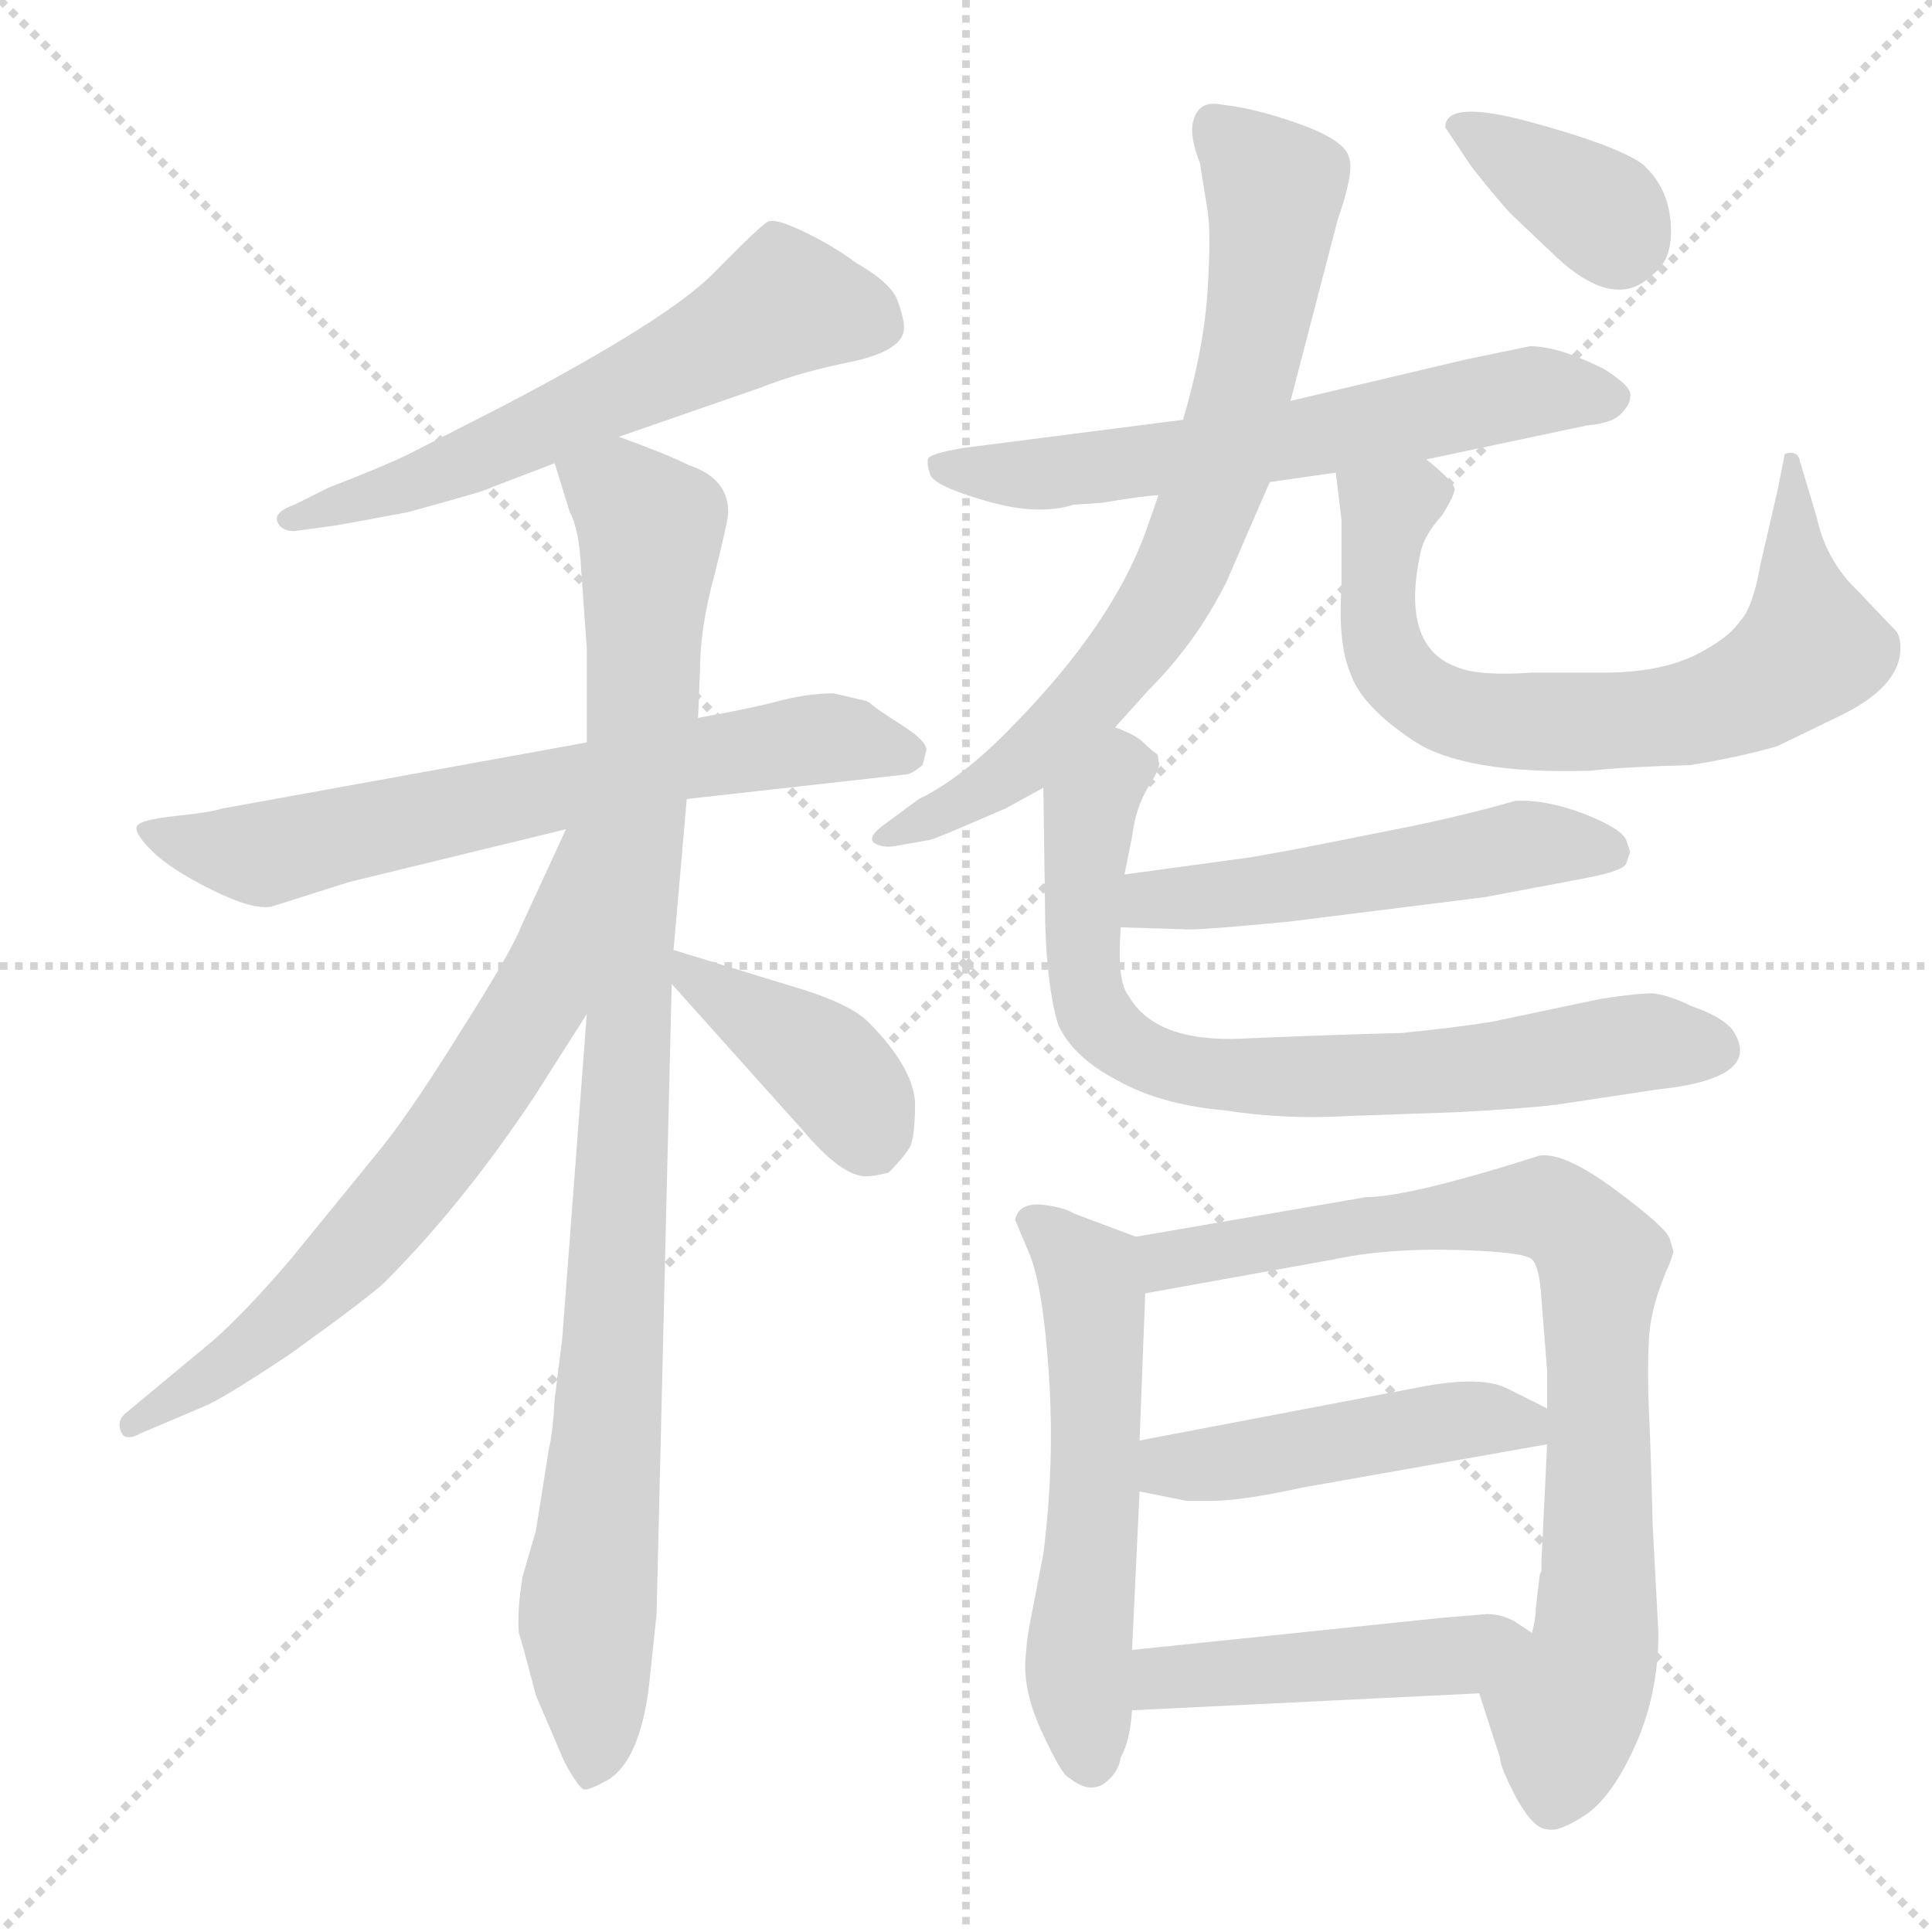 <svg xmlns="http://www.w3.org/2000/svg" version="1.1" viewBox="0 0 1024 1024">
  <g stroke="lightgray" stroke-dasharray="1,1" stroke-width="1" transform="scale(4, 4)">
    <line x1="0" y1="0" x2="256" y2="256" />
    <line x1="256" y1="0" x2="0" y2="256" />
    <line x1="128" y1="0" x2="128" y2="256" />
    <line x1="0" y1="128" x2="256" y2="128" />
  </g>
  <g transform="scale(1.0, -1.0) translate(0.0, -797.50)">
    <style type="text/css">
      
        @keyframes keyframes0 {
          from {
            stroke: blue;
            stroke-dashoffset: 595;
            stroke-width: 128;
          }
          66% {
            animation-timing-function: step-end;
            stroke: blue;
            stroke-dashoffset: 0;
            stroke-width: 128;
          }
          to {
            stroke: black;
            stroke-width: 1024;
          }
        }
        #make-me-a-hanzi-animation-0 {
          animation: keyframes0 0.734s both;
          animation-delay: 0s;
          animation-timing-function: linear;
        }
      
        @keyframes keyframes1 {
          from {
            stroke: blue;
            stroke-dashoffset: 666;
            stroke-width: 128;
          }
          68% {
            animation-timing-function: step-end;
            stroke: blue;
            stroke-dashoffset: 0;
            stroke-width: 128;
          }
          to {
            stroke: black;
            stroke-width: 1024;
          }
        }
        #make-me-a-hanzi-animation-1 {
          animation: keyframes1 0.792s both;
          animation-delay: 0.734s;
          animation-timing-function: linear;
        }
      
        @keyframes keyframes2 {
          from {
            stroke: blue;
            stroke-dashoffset: 971;
            stroke-width: 128;
          }
          76% {
            animation-timing-function: step-end;
            stroke: blue;
            stroke-dashoffset: 0;
            stroke-width: 128;
          }
          to {
            stroke: black;
            stroke-width: 1024;
          }
        }
        #make-me-a-hanzi-animation-2 {
          animation: keyframes2 1.04s both;
          animation-delay: 1.526s;
          animation-timing-function: linear;
        }
      
        @keyframes keyframes3 {
          from {
            stroke: blue;
            stroke-dashoffset: 661;
            stroke-width: 128;
          }
          68% {
            animation-timing-function: step-end;
            stroke: blue;
            stroke-dashoffset: 0;
            stroke-width: 128;
          }
          to {
            stroke: black;
            stroke-width: 1024;
          }
        }
        #make-me-a-hanzi-animation-3 {
          animation: keyframes3 0.788s both;
          animation-delay: 2.566s;
          animation-timing-function: linear;
        }
      
        @keyframes keyframes4 {
          from {
            stroke: blue;
            stroke-dashoffset: 401;
            stroke-width: 128;
          }
          57% {
            animation-timing-function: step-end;
            stroke: blue;
            stroke-dashoffset: 0;
            stroke-width: 128;
          }
          to {
            stroke: black;
            stroke-width: 1024;
          }
        }
        #make-me-a-hanzi-animation-4 {
          animation: keyframes4 0.576s both;
          animation-delay: 3.354s;
          animation-timing-function: linear;
        }
      
        @keyframes keyframes5 {
          from {
            stroke: blue;
            stroke-dashoffset: 617;
            stroke-width: 128;
          }
          67% {
            animation-timing-function: step-end;
            stroke: blue;
            stroke-dashoffset: 0;
            stroke-width: 128;
          }
          to {
            stroke: black;
            stroke-width: 1024;
          }
        }
        #make-me-a-hanzi-animation-5 {
          animation: keyframes5 0.752s both;
          animation-delay: 3.931s;
          animation-timing-function: linear;
        }
      
        @keyframes keyframes6 {
          from {
            stroke: blue;
            stroke-dashoffset: 727;
            stroke-width: 128;
          }
          70% {
            animation-timing-function: step-end;
            stroke: blue;
            stroke-dashoffset: 0;
            stroke-width: 128;
          }
          to {
            stroke: black;
            stroke-width: 1024;
          }
        }
        #make-me-a-hanzi-animation-6 {
          animation: keyframes6 0.842s both;
          animation-delay: 4.683s;
          animation-timing-function: linear;
        }
      
        @keyframes keyframes7 {
          from {
            stroke: blue;
            stroke-dashoffset: 701;
            stroke-width: 128;
          }
          70% {
            animation-timing-function: step-end;
            stroke: blue;
            stroke-dashoffset: 0;
            stroke-width: 128;
          }
          to {
            stroke: black;
            stroke-width: 1024;
          }
        }
        #make-me-a-hanzi-animation-7 {
          animation: keyframes7 0.82s both;
          animation-delay: 5.524s;
          animation-timing-function: linear;
        }
      
        @keyframes keyframes8 {
          from {
            stroke: blue;
            stroke-dashoffset: 361;
            stroke-width: 128;
          }
          54% {
            animation-timing-function: step-end;
            stroke: blue;
            stroke-dashoffset: 0;
            stroke-width: 128;
          }
          to {
            stroke: black;
            stroke-width: 1024;
          }
        }
        #make-me-a-hanzi-animation-8 {
          animation: keyframes8 0.544s both;
          animation-delay: 6.345s;
          animation-timing-function: linear;
        }
      
        @keyframes keyframes9 {
          from {
            stroke: blue;
            stroke-dashoffset: 515;
            stroke-width: 128;
          }
          63% {
            animation-timing-function: step-end;
            stroke: blue;
            stroke-dashoffset: 0;
            stroke-width: 128;
          }
          to {
            stroke: black;
            stroke-width: 1024;
          }
        }
        #make-me-a-hanzi-animation-9 {
          animation: keyframes9 0.669s both;
          animation-delay: 6.889s;
          animation-timing-function: linear;
        }
      
        @keyframes keyframes10 {
          from {
            stroke: blue;
            stroke-dashoffset: 742;
            stroke-width: 128;
          }
          71% {
            animation-timing-function: step-end;
            stroke: blue;
            stroke-dashoffset: 0;
            stroke-width: 128;
          }
          to {
            stroke: black;
            stroke-width: 1024;
          }
        }
        #make-me-a-hanzi-animation-10 {
          animation: keyframes10 0.854s both;
          animation-delay: 7.558s;
          animation-timing-function: linear;
        }
      
        @keyframes keyframes11 {
          from {
            stroke: blue;
            stroke-dashoffset: 555;
            stroke-width: 128;
          }
          64% {
            animation-timing-function: step-end;
            stroke: blue;
            stroke-dashoffset: 0;
            stroke-width: 128;
          }
          to {
            stroke: black;
            stroke-width: 1024;
          }
        }
        #make-me-a-hanzi-animation-11 {
          animation: keyframes11 0.702s both;
          animation-delay: 8.412s;
          animation-timing-function: linear;
        }
      
        @keyframes keyframes12 {
          from {
            stroke: blue;
            stroke-dashoffset: 801;
            stroke-width: 128;
          }
          72% {
            animation-timing-function: step-end;
            stroke: blue;
            stroke-dashoffset: 0;
            stroke-width: 128;
          }
          to {
            stroke: black;
            stroke-width: 1024;
          }
        }
        #make-me-a-hanzi-animation-12 {
          animation: keyframes12 0.902s both;
          animation-delay: 9.113s;
          animation-timing-function: linear;
        }
      
        @keyframes keyframes13 {
          from {
            stroke: blue;
            stroke-dashoffset: 463;
            stroke-width: 128;
          }
          60% {
            animation-timing-function: step-end;
            stroke: blue;
            stroke-dashoffset: 0;
            stroke-width: 128;
          }
          to {
            stroke: black;
            stroke-width: 1024;
          }
        }
        #make-me-a-hanzi-animation-13 {
          animation: keyframes13 0.627s both;
          animation-delay: 10.015s;
          animation-timing-function: linear;
        }
      
        @keyframes keyframes14 {
          from {
            stroke: blue;
            stroke-dashoffset: 461;
            stroke-width: 128;
          }
          60% {
            animation-timing-function: step-end;
            stroke: blue;
            stroke-dashoffset: 0;
            stroke-width: 128;
          }
          to {
            stroke: black;
            stroke-width: 1024;
          }
        }
        #make-me-a-hanzi-animation-14 {
          animation: keyframes14 0.625s both;
          animation-delay: 10.642s;
          animation-timing-function: linear;
        }
      
    </style>
    
      <path d="M 328 566 L 403 592 Q 423 600 450 605.5 Q 477 611 479 622 Q 480 627 475 640 Q 470 649 454 658 Q 442 667 426.5 674.5 Q 411 682 407 680 Q 403 678 378.5 653 Q 354 628 266 582 L 217 557 Q 205 551 174 539 L 156 530 Q 145 526 147 521 Q 149 516 156 516 L 178 519 Q 184 520 216 526 Q 260 538 260 539 L 294 552 L 328 566 Z" fill="lightgray" />
    
      <path d="M 442 430 Q 428 430 413 426 Q 398 422 370 417 L 311 404 L 118 369 Q 112 367 93 365 Q 74 363 72.5 359.5 Q 71 356 80.5 346.5 Q 90 337 112 326 Q 134 315 144 317 L 185 330 L 300 358 L 364 374 L 480 387 Q 483 387 489 392 L 491 400 Q 491 405 477.5 413.5 Q 464 422 461 425 L 459 426 L 442 430 Z" fill="lightgray" />
    
      <path d="M 370 417 L 371 442 Q 371 465 379 494 Q 386 522 386 526 Q 386 544 365 551 Q 353 557 328 566 C 300 577 285 581 294 552 L 302 526 Q 307 517 308 496 L 311 454 L 311 404 L 311 260 L 298 88 L 294 56 Q 293 38 291 30 L 284 -14 L 277 -38 Q 274 -56 275 -68 Q 277 -74 284 -101 L 299 -136 Q 307 -151 310 -151 Q 313 -151 322 -146 Q 339 -136 344 -96 L 348 -58 L 356 276 L 357 294 L 364 374 L 370 417 Z" fill="lightgray" />
    
      <path d="M 300 358 L 276 306 Q 271 293 243 249 Q 215 204 198 184 L 154 130 Q 130 102 113 87 L 66 48 Q 62 44 64 39 Q 66 33 75 38 L 108 52 Q 118 56 154 80 Q 197 111 204 118 Q 245 159 283 216 L 311 260 C 387 379 313 385 300 358 Z" fill="lightgray" />
    
      <path d="M 356 276 L 425 199 Q 446 174 459 174 Q 463 174 471 176 Q 478 183 482 189 Q 485 194 485 213 Q 484 232 460 256 Q 450 266 419 275 L 357 294 C 333 301 336 298 356 276 Z" fill="lightgray" />
    
      <path d="M 673 542 L 708 547 L 756 554 L 841 572 Q 854 573 859 578 Q 864 583 864 587 Q 866 592 850 602 Q 826 614 811 614 L 777 607 L 684 585 L 627 575 L 510 560 Q 493 557 492 554.5 Q 491 552 493 546 Q 495 540 522.5 532 Q 550 524 569 530 L 584 531 Q 608 535 614 535 L 673 542 Z" fill="lightgray" />
    
      <path d="M 591 412 L 609 432 Q 634 457 650 489 L 673 542 L 684 585 L 709 681 Q 718 707 715 714 Q 713 723 689.5 731.5 Q 666 740 648 742 Q 634 745 632 731 Q 631 724 636 711 L 640 686 Q 642 674 640 643 Q 638 612 627 575 L 614 535 L 607 515 Q 589 466 537 413 Q 510 385 487 374 L 468 360 Q 460 354 463 351 Q 467 348 474 349 L 491 352 Q 492 352 495 353 L 505 357 Q 512 360 533 369 L 553 380 L 591 412 Z" fill="lightgray" />
    
      <path d="M 708 547 L 711 522 L 711 486 Q 709 456 716 440 Q 722 423 749 405 Q 776 387 843 389 Q 860 391 896 392 Q 921 396 942 402 Q 946 404 975 418 Q 1004 432 1007 450 Q 1008 459 1005 463 Q 1001 467 985 484 Q 968 500 963 523 L 954 553 Q 953 559 946 557 L 942 537 L 933 498 Q 929 475 922 468 Q 916 459 898 450 Q 879 441 850 441 L 812 441 Q 784 439 772 444 Q 742 455 753 505 Q 755 514 764 524 Q 770 533 771 538 Q 771 542 756 554 C 734 574 704 577 708 547 Z" fill="lightgray" />
    
      <path d="M 766 730 L 780 709 Q 795 690 802 683 L 821 665 Q 855 631 876 652 Q 887 660 885.5 679.5 Q 884 699 870 711 Q 855 721 810.5 733 Q 766 745 766 730 Z" fill="lightgray" />
    
      <path d="M 594 306 L 627 305 Q 631 304 683 309 L 787 322 L 840 332 Q 861 336 862 340 L 864 346 L 862 352 Q 860 358 840 366 Q 819 374 803 373 Q 772 364 730 356 L 705 351 Q 680 346 662 343 L 596 334 C 566 330 564 307 594 306 Z" fill="lightgray" />
    
      <path d="M 772 208 Q 809 210 825 212 L 878 220 Q 936 226 918 252 Q 912 259 897 264 Q 885 270 876 271 Q 867 271 848 268 L 791 256 Q 773 253 743 250 Q 704 249 658 247 Q 612 245 598 270 Q 592 277 594 306 L 596 334 L 600 354 Q 602 370 609 381 Q 616 392 614 394 Q 614 397 613 398 Q 610 400 606 404 Q 602 408 591 412 C 564 426 553 410 553 380 L 554 308 Q 555 273 561 254 Q 569 237 592 225 Q 615 212 649 209 Q 681 204 715 206 L 772 208 Z" fill="lightgray" />
    
      <path d="M 602 142 L 570 154 Q 563 158 552 159 Q 540 160 538 151 L 546 132 Q 553 114 556 68 Q 559 21 553 -26 L 547 -57 Q 544 -72 544 -77 Q 541 -96 552 -120 Q 563 -144 567 -145 Q 577 -153 585 -148 Q 593 -142 594 -134 Q 599 -125 600 -109 L 600 -77 L 604 7 L 604 34 L 607 112 C 608 140 608 140 602 142 Z" fill="lightgray" />
    
      <path d="M 800 180 Q 744 163 724 163 L 602 142 C 572 137 577 107 607 112 L 707 130 Q 735 136 772 135 Q 808 134 812 130 Q 816 126 817 109 L 820 71 L 820 51 L 820 32 L 817 -30 L 817 -35 Q 816 -37 816 -38 L 814 -55 Q 814 -60 812 -68 C 808 -98 775 -71 784 -100 L 795 -134 Q 795 -139 804 -156 Q 813 -172 820 -172 Q 826 -174 841 -164 Q 855 -154 867 -127 Q 879 -100 879 -68 L 876 -12 Q 875 28 874 49 Q 873 70 874 88 Q 875 106 885 128 L 887 134 L 885 141 Q 883 147 856 167 Q 829 187 816 185 L 800 180 Z" fill="lightgray" />
    
      <path d="M 604 7 L 629 2 L 642 2 Q 658 2 690 9 L 820 32 C 848 37 847 38 820 51 L 800 61 Q 786 69 751 62 L 604 34 C 575 28 575 13 604 7 Z" fill="lightgray" />
    
      <path d="M 600 -109 L 784 -100 C 814 -99 837 -85 812 -68 L 803 -62 Q 796 -58 788 -58 L 764 -60 L 600 -77 C 570 -80 570 -110 600 -109 Z" fill="lightgray" />
    
    
      <clipPath id="make-me-a-hanzi-clip-0">
        <path d="M 328 566 L 403 592 Q 423 600 450 605.5 Q 477 611 479 622 Q 480 627 475 640 Q 470 649 454 658 Q 442 667 426.5 674.5 Q 411 682 407 680 Q 403 678 378.5 653 Q 354 628 266 582 L 217 557 Q 205 551 174 539 L 156 530 Q 145 526 147 521 Q 149 516 156 516 L 178 519 Q 184 520 216 526 Q 260 538 260 539 L 294 552 L 328 566 Z" />
      </clipPath>
      <path clip-path="url(#make-me-a-hanzi-clip-0)" d="M 467 625 L 416 637 L 225 541 L 154 523" fill="none" id="make-me-a-hanzi-animation-0" stroke-dasharray="467 934" stroke-linecap="round" />
    
      <clipPath id="make-me-a-hanzi-clip-1">
        <path d="M 442 430 Q 428 430 413 426 Q 398 422 370 417 L 311 404 L 118 369 Q 112 367 93 365 Q 74 363 72.5 359.5 Q 71 356 80.5 346.5 Q 90 337 112 326 Q 134 315 144 317 L 185 330 L 300 358 L 364 374 L 480 387 Q 483 387 489 392 L 491 400 Q 491 405 477.5 413.5 Q 464 422 461 425 L 459 426 L 442 430 Z" />
      </clipPath>
      <path clip-path="url(#make-me-a-hanzi-clip-1)" d="M 79 354 L 143 345 L 425 405 L 450 406 L 481 398" fill="none" id="make-me-a-hanzi-animation-1" stroke-dasharray="538 1076" stroke-linecap="round" />
    
      <clipPath id="make-me-a-hanzi-clip-2">
        <path d="M 370 417 L 371 442 Q 371 465 379 494 Q 386 522 386 526 Q 386 544 365 551 Q 353 557 328 566 C 300 577 285 581 294 552 L 302 526 Q 307 517 308 496 L 311 454 L 311 404 L 311 260 L 298 88 L 294 56 Q 293 38 291 30 L 284 -14 L 277 -38 Q 274 -56 275 -68 Q 277 -74 284 -101 L 299 -136 Q 307 -151 310 -151 Q 313 -151 322 -146 Q 339 -136 344 -96 L 348 -58 L 356 276 L 357 294 L 364 374 L 370 417 Z" />
      </clipPath>
      <path clip-path="url(#make-me-a-hanzi-clip-2)" d="M 302 547 L 329 536 L 345 518 L 325 78 L 311 -61 L 314 -143" fill="none" id="make-me-a-hanzi-animation-2" stroke-dasharray="843 1686" stroke-linecap="round" />
    
      <clipPath id="make-me-a-hanzi-clip-3">
        <path d="M 300 358 L 276 306 Q 271 293 243 249 Q 215 204 198 184 L 154 130 Q 130 102 113 87 L 66 48 Q 62 44 64 39 Q 66 33 75 38 L 108 52 Q 118 56 154 80 Q 197 111 204 118 Q 245 159 283 216 L 311 260 C 387 379 313 385 300 358 Z" />
      </clipPath>
      <path clip-path="url(#make-me-a-hanzi-clip-3)" d="M 307 354 L 286 268 L 221 172 L 154 100 L 70 42" fill="none" id="make-me-a-hanzi-animation-3" stroke-dasharray="533 1066" stroke-linecap="round" />
    
      <clipPath id="make-me-a-hanzi-clip-4">
        <path d="M 356 276 L 425 199 Q 446 174 459 174 Q 463 174 471 176 Q 478 183 482 189 Q 485 194 485 213 Q 484 232 460 256 Q 450 266 419 275 L 357 294 C 333 301 336 298 356 276 Z" />
      </clipPath>
      <path clip-path="url(#make-me-a-hanzi-clip-4)" d="M 362 289 L 366 280 L 437 234 L 462 190" fill="none" id="make-me-a-hanzi-animation-4" stroke-dasharray="273 546" stroke-linecap="round" />
    
      <clipPath id="make-me-a-hanzi-clip-5">
        <path d="M 673 542 L 708 547 L 756 554 L 841 572 Q 854 573 859 578 Q 864 583 864 587 Q 866 592 850 602 Q 826 614 811 614 L 777 607 L 684 585 L 627 575 L 510 560 Q 493 557 492 554.5 Q 491 552 493 546 Q 495 540 522.5 532 Q 550 524 569 530 L 584 531 Q 608 535 614 535 L 673 542 Z" />
      </clipPath>
      <path clip-path="url(#make-me-a-hanzi-clip-5)" d="M 497 551 L 534 546 L 591 550 L 810 590 L 854 587" fill="none" id="make-me-a-hanzi-animation-5" stroke-dasharray="489 978" stroke-linecap="round" />
    
      <clipPath id="make-me-a-hanzi-clip-6">
        <path d="M 591 412 L 609 432 Q 634 457 650 489 L 673 542 L 684 585 L 709 681 Q 718 707 715 714 Q 713 723 689.5 731.5 Q 666 740 648 742 Q 634 745 632 731 Q 631 724 636 711 L 640 686 Q 642 674 640 643 Q 638 612 627 575 L 614 535 L 607 515 Q 589 466 537 413 Q 510 385 487 374 L 468 360 Q 460 354 463 351 Q 467 348 474 349 L 491 352 Q 492 352 495 353 L 505 357 Q 512 360 533 369 L 553 380 L 591 412 Z" />
      </clipPath>
      <path clip-path="url(#make-me-a-hanzi-clip-6)" d="M 644 731 L 672 703 L 675 683 L 661 598 L 631 505 L 606 462 L 547 397 L 519 376 L 469 353" fill="none" id="make-me-a-hanzi-animation-6" stroke-dasharray="599 1198" stroke-linecap="round" />
    
      <clipPath id="make-me-a-hanzi-clip-7">
        <path d="M 708 547 L 711 522 L 711 486 Q 709 456 716 440 Q 722 423 749 405 Q 776 387 843 389 Q 860 391 896 392 Q 921 396 942 402 Q 946 404 975 418 Q 1004 432 1007 450 Q 1008 459 1005 463 Q 1001 467 985 484 Q 968 500 963 523 L 954 553 Q 953 559 946 557 L 942 537 L 933 498 Q 929 475 922 468 Q 916 459 898 450 Q 879 441 850 441 L 812 441 Q 784 439 772 444 Q 742 455 753 505 Q 755 514 764 524 Q 770 533 771 538 Q 771 542 756 554 C 734 574 704 577 708 547 Z" />
      </clipPath>
      <path clip-path="url(#make-me-a-hanzi-clip-7)" d="M 758 535 L 735 526 L 732 504 L 731 462 L 746 434 L 765 422 L 797 415 L 871 416 L 927 430 L 959 454 L 948 551" fill="none" id="make-me-a-hanzi-animation-7" stroke-dasharray="573 1146" stroke-linecap="round" />
    
      <clipPath id="make-me-a-hanzi-clip-8">
        <path d="M 766 730 L 780 709 Q 795 690 802 683 L 821 665 Q 855 631 876 652 Q 887 660 885.5 679.5 Q 884 699 870 711 Q 855 721 810.5 733 Q 766 745 766 730 Z" />
      </clipPath>
      <path clip-path="url(#make-me-a-hanzi-clip-8)" d="M 775 729 L 842 690 L 858 668" fill="none" id="make-me-a-hanzi-animation-8" stroke-dasharray="233 466" stroke-linecap="round" />
    
      <clipPath id="make-me-a-hanzi-clip-9">
        <path d="M 594 306 L 627 305 Q 631 304 683 309 L 787 322 L 840 332 Q 861 336 862 340 L 864 346 L 862 352 Q 860 358 840 366 Q 819 374 803 373 Q 772 364 730 356 L 705 351 Q 680 346 662 343 L 596 334 C 566 330 564 307 594 306 Z" />
      </clipPath>
      <path clip-path="url(#make-me-a-hanzi-clip-9)" d="M 600 313 L 618 322 L 670 324 L 808 350 L 854 346" fill="none" id="make-me-a-hanzi-animation-9" stroke-dasharray="387 774" stroke-linecap="round" />
    
      <clipPath id="make-me-a-hanzi-clip-10">
        <path d="M 772 208 Q 809 210 825 212 L 878 220 Q 936 226 918 252 Q 912 259 897 264 Q 885 270 876 271 Q 867 271 848 268 L 791 256 Q 773 253 743 250 Q 704 249 658 247 Q 612 245 598 270 Q 592 277 594 306 L 596 334 L 600 354 Q 602 370 609 381 Q 616 392 614 394 Q 614 397 613 398 Q 610 400 606 404 Q 602 408 591 412 C 564 426 553 410 553 380 L 554 308 Q 555 273 561 254 Q 569 237 592 225 Q 615 212 649 209 Q 681 204 715 206 L 772 208 Z" />
      </clipPath>
      <path clip-path="url(#make-me-a-hanzi-clip-10)" d="M 592 401 L 594 393 L 576 359 L 574 286 L 581 259 L 606 238 L 643 228 L 721 227 L 795 232 L 859 244 L 909 242" fill="none" id="make-me-a-hanzi-animation-10" stroke-dasharray="614 1228" stroke-linecap="round" />
    
      <clipPath id="make-me-a-hanzi-clip-11">
        <path d="M 602 142 L 570 154 Q 563 158 552 159 Q 540 160 538 151 L 546 132 Q 553 114 556 68 Q 559 21 553 -26 L 547 -57 Q 544 -72 544 -77 Q 541 -96 552 -120 Q 563 -144 567 -145 Q 577 -153 585 -148 Q 593 -142 594 -134 Q 599 -125 600 -109 L 600 -77 L 604 7 L 604 34 L 607 112 C 608 140 608 140 602 142 Z" />
      </clipPath>
      <path clip-path="url(#make-me-a-hanzi-clip-11)" d="M 548 150 L 577 122 L 580 105 L 580 1 L 572 -76 L 577 -136" fill="none" id="make-me-a-hanzi-animation-11" stroke-dasharray="427 854" stroke-linecap="round" />
    
      <clipPath id="make-me-a-hanzi-clip-12">
        <path d="M 800 180 Q 744 163 724 163 L 602 142 C 572 137 577 107 607 112 L 707 130 Q 735 136 772 135 Q 808 134 812 130 Q 816 126 817 109 L 820 71 L 820 51 L 820 32 L 817 -30 L 817 -35 Q 816 -37 816 -38 L 814 -55 Q 814 -60 812 -68 C 808 -98 775 -71 784 -100 L 795 -134 Q 795 -139 804 -156 Q 813 -172 820 -172 Q 826 -174 841 -164 Q 855 -154 867 -127 Q 879 -100 879 -68 L 876 -12 Q 875 28 874 49 Q 873 70 874 88 Q 875 106 885 128 L 887 134 L 885 141 Q 883 147 856 167 Q 829 187 816 185 L 800 180 Z" />
      </clipPath>
      <path clip-path="url(#make-me-a-hanzi-clip-12)" d="M 613 121 L 627 132 L 795 157 L 822 156 L 845 137 L 846 -74 L 830 -109 L 822 -159" fill="none" id="make-me-a-hanzi-animation-12" stroke-dasharray="673 1346" stroke-linecap="round" />
    
      <clipPath id="make-me-a-hanzi-clip-13">
        <path d="M 604 7 L 629 2 L 642 2 Q 658 2 690 9 L 820 32 C 848 37 847 38 820 51 L 800 61 Q 786 69 751 62 L 604 34 C 575 28 575 13 604 7 Z" />
      </clipPath>
      <path clip-path="url(#make-me-a-hanzi-clip-13)" d="M 612 14 L 620 20 L 775 45 L 807 43 L 812 37" fill="none" id="make-me-a-hanzi-animation-13" stroke-dasharray="335 670" stroke-linecap="round" />
    
      <clipPath id="make-me-a-hanzi-clip-14">
        <path d="M 600 -109 L 784 -100 C 814 -99 837 -85 812 -68 L 803 -62 Q 796 -58 788 -58 L 764 -60 L 600 -77 C 570 -80 570 -110 600 -109 Z" />
      </clipPath>
      <path clip-path="url(#make-me-a-hanzi-clip-14)" d="M 607 -104 L 614 -93 L 772 -80 L 804 -70" fill="none" id="make-me-a-hanzi-animation-14" stroke-dasharray="333 666" stroke-linecap="round" />
    
  </g>
</svg>